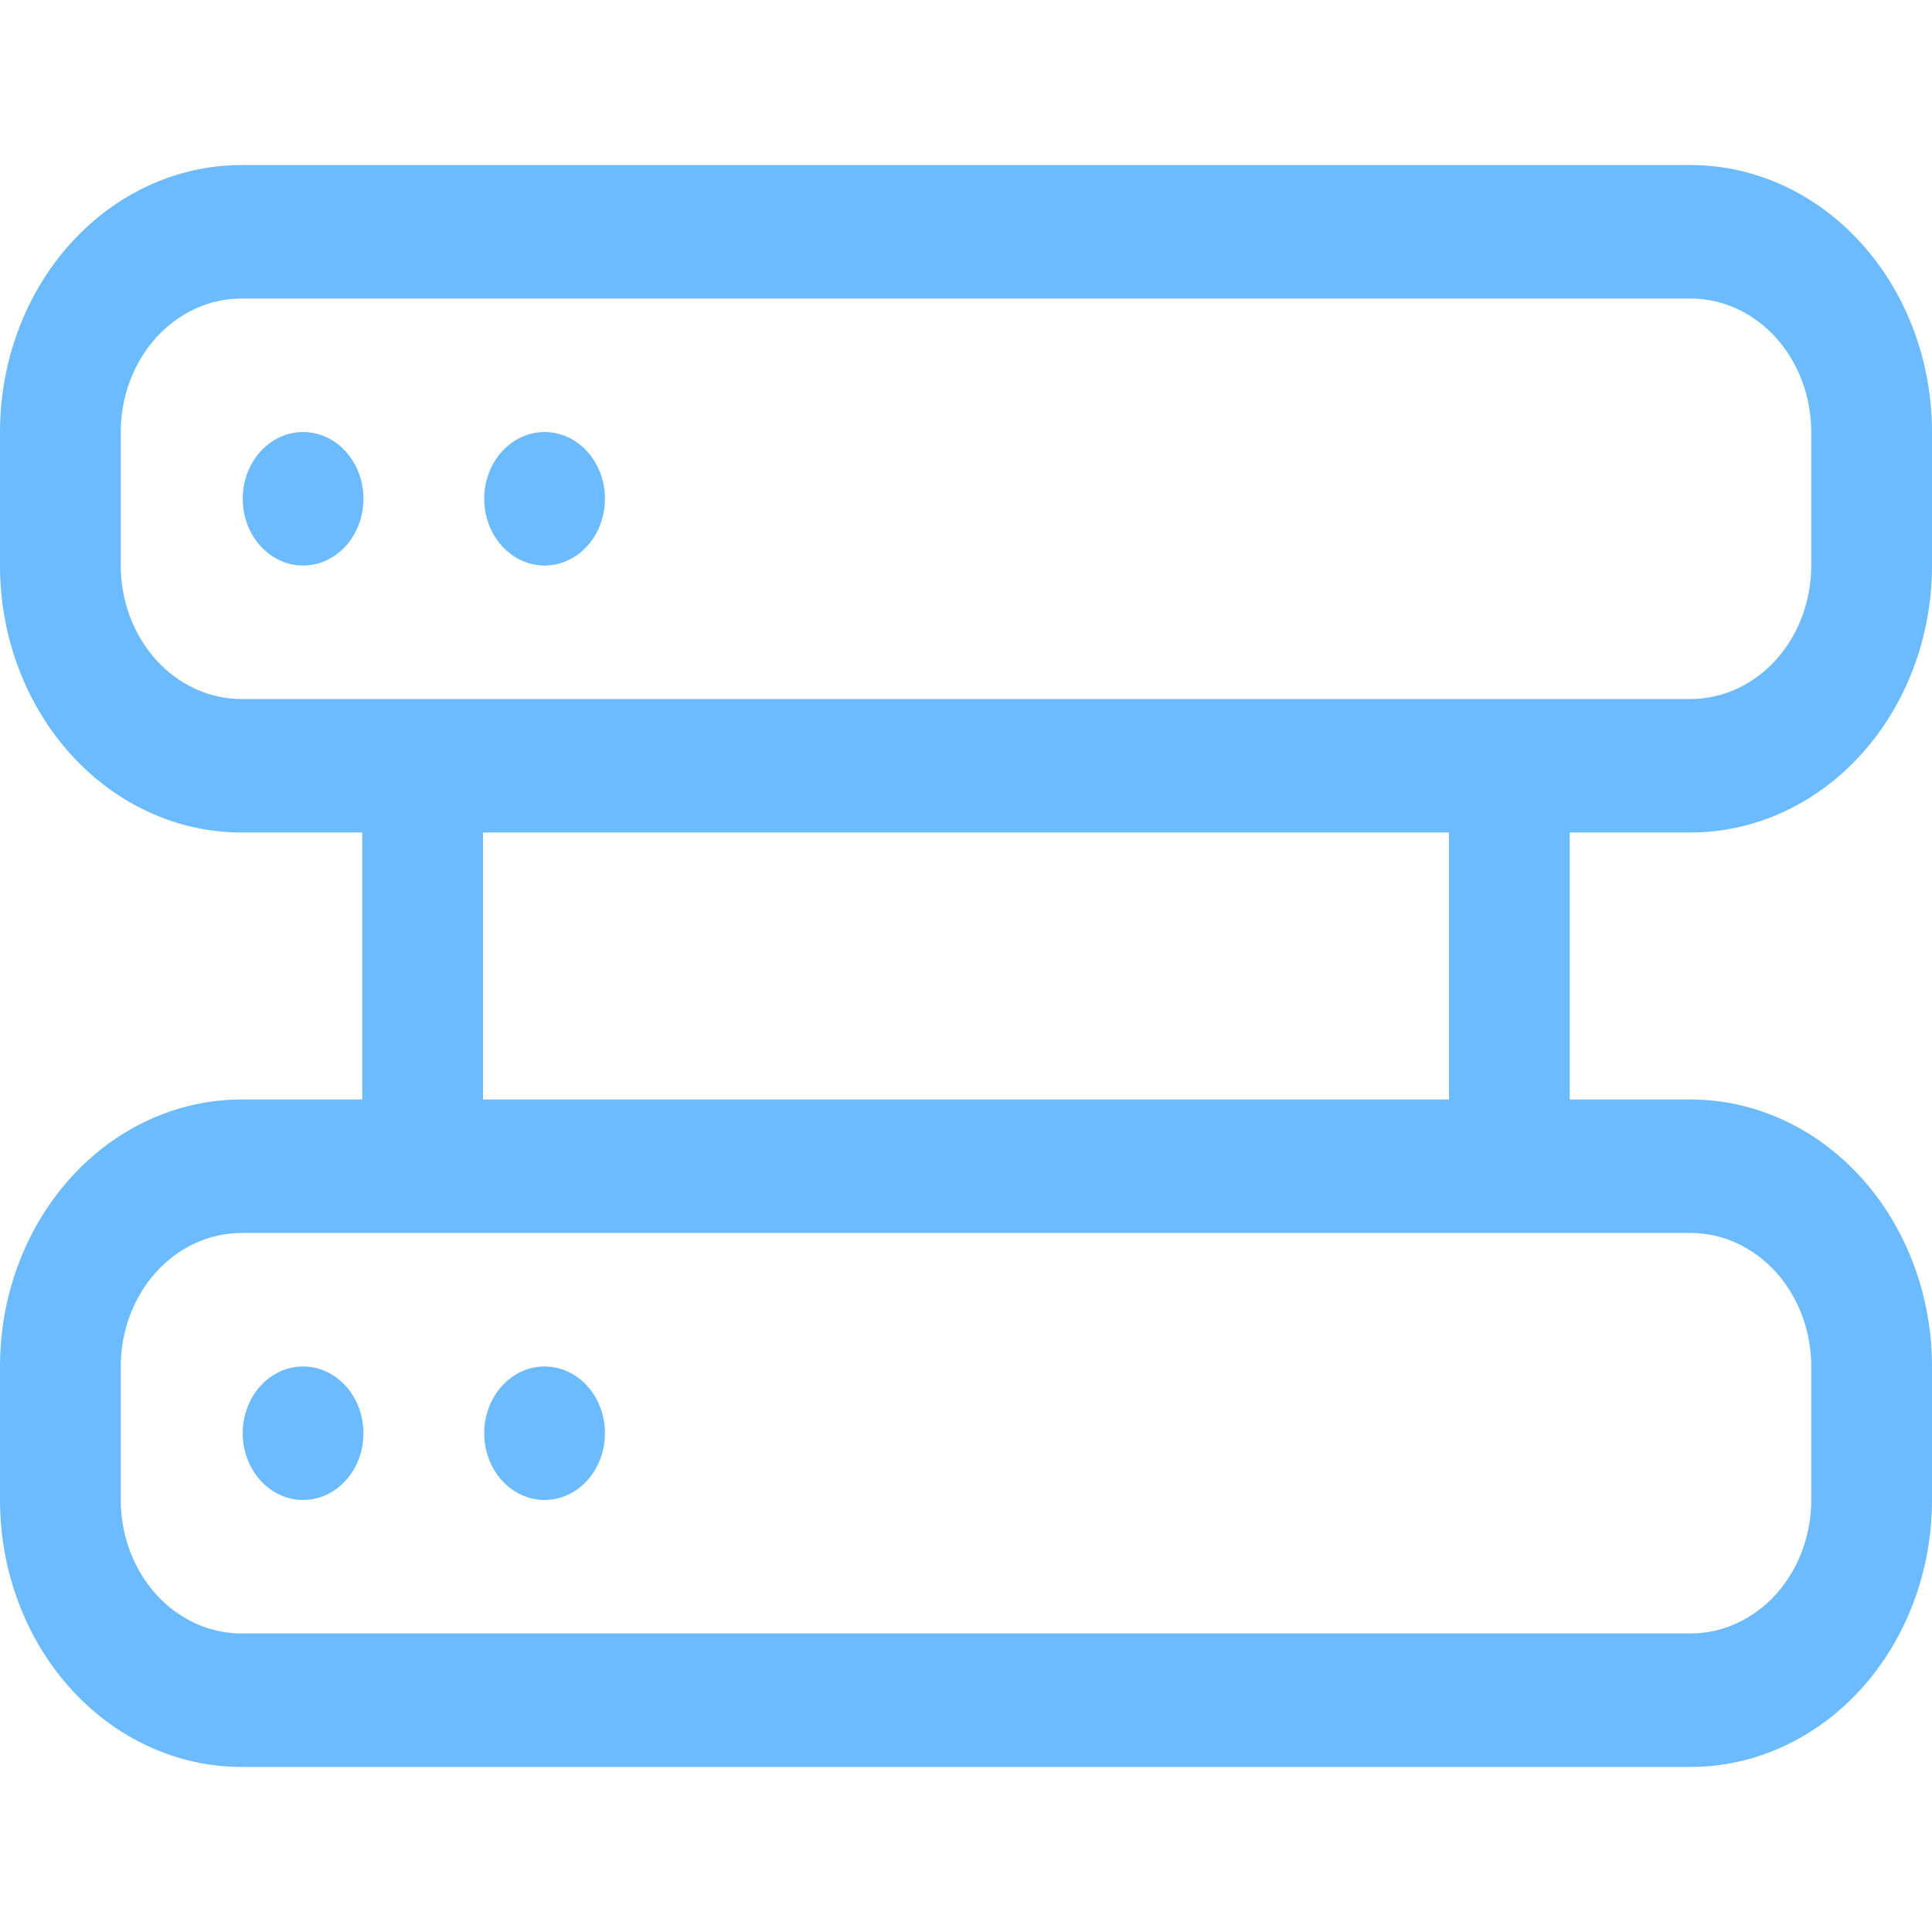 <svg width="32" height="32" viewBox="0 0 398 330" fill="none" xmlns="http://www.w3.org/2000/svg">
<path d="M112.188 82.5C115.486 82.5 118.65 81.051 120.982 78.473C123.315 75.894 124.625 72.397 124.625 68.75C124.625 65.103 123.315 61.606 120.982 59.027C118.65 56.449 115.486 55 112.188 55C108.889 55 105.725 56.449 103.393 59.027C101.06 61.606 99.75 65.103 99.75 68.75C99.75 72.397 101.06 75.894 103.393 78.473C105.725 81.051 108.889 82.5 112.188 82.5V82.5ZM74.875 68.75C74.875 72.397 73.565 75.894 71.232 78.473C68.9 81.051 65.736 82.5 62.438 82.5C59.139 82.5 55.975 81.051 53.643 78.473C51.31 75.894 50 72.397 50 68.75C50 65.103 51.31 61.606 53.643 59.027C55.975 56.449 59.139 55 62.438 55C65.736 55 68.9 56.449 71.232 59.027C73.565 61.606 74.875 65.103 74.875 68.75V68.75ZM124.625 261.25C124.625 264.897 123.315 268.394 120.982 270.973C118.65 273.551 115.486 275 112.188 275C108.889 275 105.725 273.551 103.393 270.973C101.06 268.394 99.75 264.897 99.75 261.25C99.75 257.603 101.06 254.106 103.393 251.527C105.725 248.949 108.889 247.5 112.188 247.5C115.486 247.5 118.65 248.949 120.982 251.527C123.315 254.106 124.625 257.603 124.625 261.25ZM62.438 275C65.736 275 68.9 273.551 71.232 270.973C73.565 268.394 74.875 264.897 74.875 261.25C74.875 257.603 73.565 254.106 71.232 251.527C68.9 248.949 65.736 247.5 62.438 247.5C59.139 247.5 55.975 248.949 53.643 251.527C51.31 254.106 50 257.603 50 261.25C50 264.897 51.31 268.394 53.643 270.973C55.975 273.551 59.139 275 62.438 275Z" fill="#6cbbfe"/>
<path d="M49.75 0C36.556 0 23.901 5.795 14.571 16.109C5.242 26.424 0 40.413 0 55L0 82.5C0 97.087 5.242 111.076 14.571 121.391C23.901 131.705 36.556 137.5 49.75 137.5H74.625V192.5H49.75C36.556 192.5 23.901 198.295 14.571 208.609C5.242 218.924 0 232.913 0 247.5L0 275C0 289.587 5.242 303.576 14.571 313.891C23.901 324.205 36.556 330 49.75 330H348.25C361.445 330 374.099 324.205 383.429 313.891C392.758 303.576 398 289.587 398 275V247.5C398 232.913 392.758 218.924 383.429 208.609C374.099 198.295 361.445 192.5 348.25 192.5H323.375V137.5H348.25C361.445 137.5 374.099 131.705 383.429 121.391C392.758 111.076 398 97.087 398 82.5V55C398 40.413 392.758 26.424 383.429 16.109C374.099 5.795 361.445 0 348.25 0H49.75ZM373.125 55V82.5C373.125 89.793 370.504 96.788 365.839 101.945C361.174 107.103 354.847 110 348.25 110H49.75C43.153 110 36.826 107.103 32.161 101.945C27.496 96.788 24.875 89.793 24.875 82.5V55C24.875 47.706 27.496 40.712 32.161 35.555C36.826 30.397 43.153 27.5 49.75 27.5H348.25C354.847 27.5 361.174 30.397 365.839 35.555C370.504 40.712 373.125 47.706 373.125 55ZM373.125 247.5V275C373.125 282.293 370.504 289.288 365.839 294.445C361.174 299.603 354.847 302.5 348.25 302.5H49.75C43.153 302.5 36.826 299.603 32.161 294.445C27.496 289.288 24.875 282.293 24.875 275V247.5C24.875 240.207 27.496 233.212 32.161 228.055C36.826 222.897 43.153 220 49.75 220H348.25C354.847 220 361.174 222.897 365.839 228.055C370.504 233.212 373.125 240.207 373.125 247.5ZM298.5 137.5V192.5H99.5V137.5H298.5Z" fill="#6cbbfe"/>
</svg>
